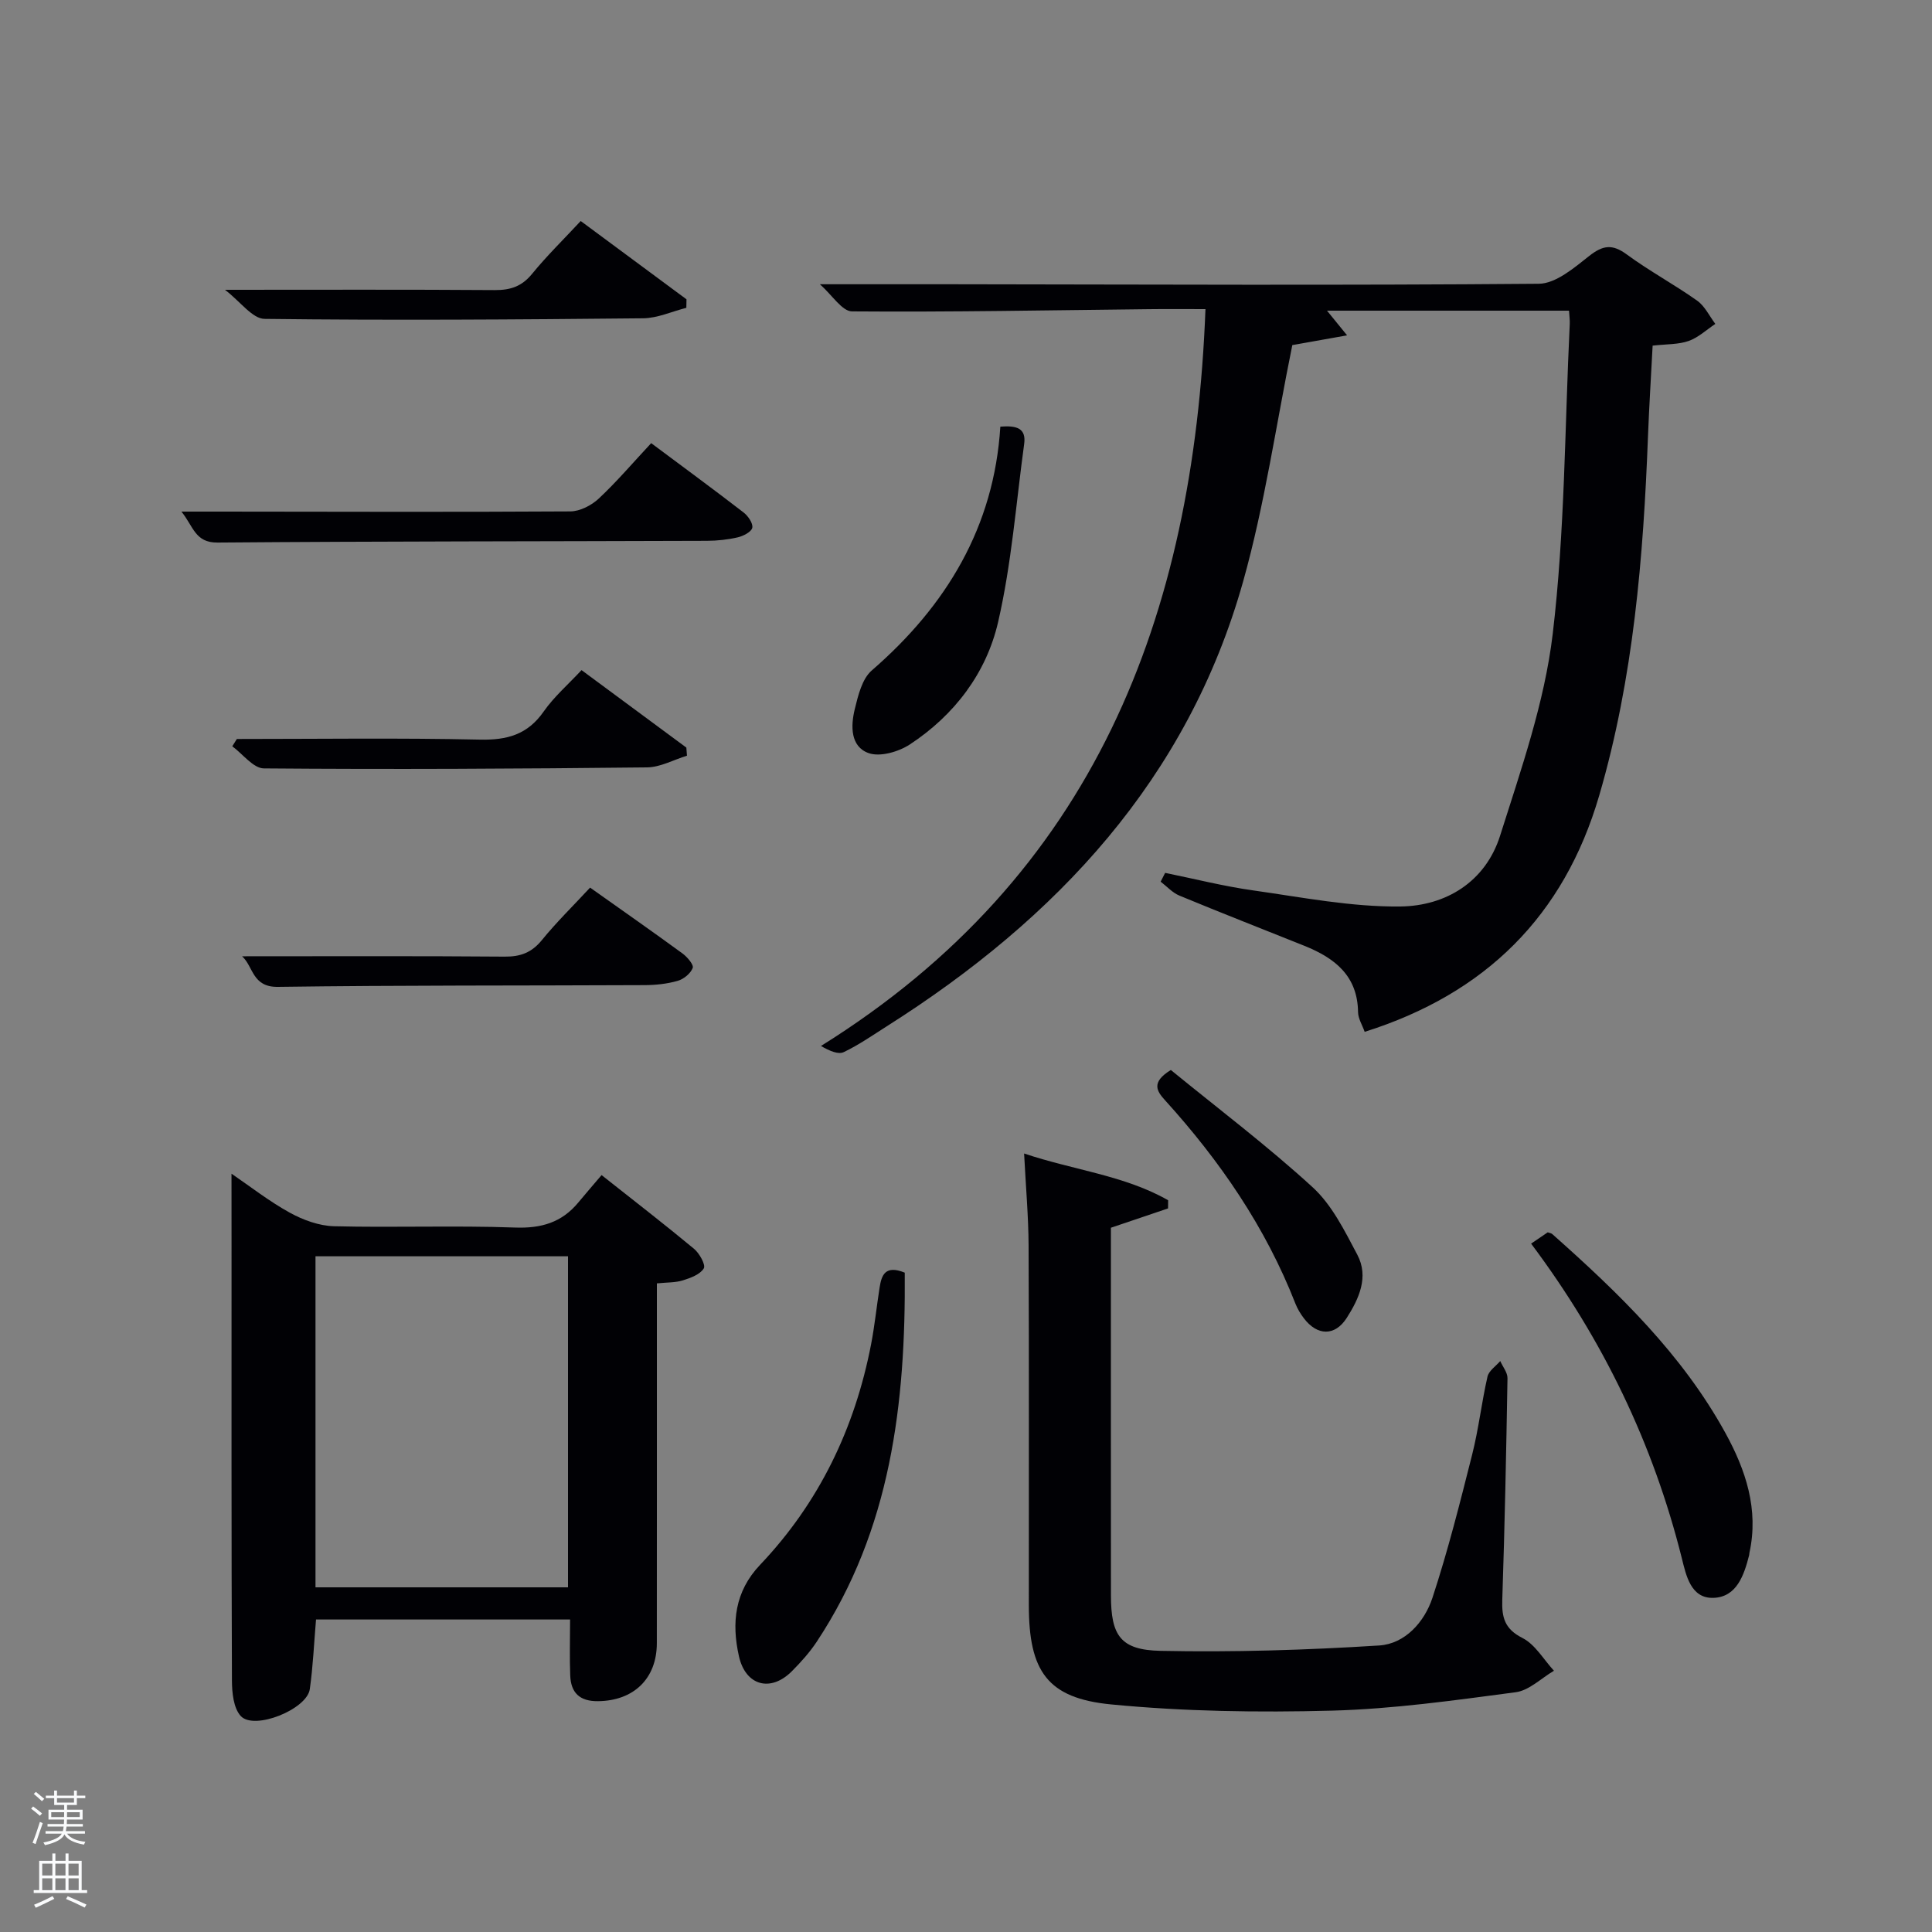 <svg enable-background="new 0 0 400 400" viewBox="0 0 400 400" xmlns="http://www.w3.org/2000/svg"><rect x="0" y="0" width="400" height="400" fill="#808080" stroke="none"/><path d="m6.44 374.46.42-.45c.65.47 1.27.95 1.85 1.44l-.45.49c-.65-.56-1.25-1.06-1.82-1.48m.93 7.33-.63-.26c.55-1.36 1.05-2.8 1.52-4.33.19.1.38.19.59.27-.46 1.29-.95 2.73-1.48 4.32m-.38-10.38.44-.42c.43.34 1.01.82 1.74 1.44l-.49.49c-.53-.51-1.09-1.01-1.69-1.51m2.5.35h1.72v-1.04h.59v1.04h3.52v-1.04h.59v1.04h1.75v.53h-1.75v1.42h-2.03v.97h3.22v2.03h-3.24c0 .35-.01.66-.03.93h3.32v.53h-3.37c-.03.27-.08.58-.15.94h3.96v.53h-3.71c.67.92 1.93 1.48 3.79 1.68-.13.24-.23.44-.29.59-2.13-.38-3.48-1.08-4.04-2.12-.43.97-1.77 1.72-4.03 2.23-.09-.19-.2-.37-.33-.55 2.1-.42 3.37-1.03 3.81-1.83h-3.36v-.53h3.58c.08-.29.13-.61.16-.94h-3.33v-.53h3.39c.02-.27.04-.58.04-.93h-3.23v-2.03h3.25v-.97h-2.07v-1.42h-1.73zm1.12 3.44v1h2.65c.01-.3.02-.44.02-.4v-.25-.35zm1.19-2h3.52v-.91h-3.52zm4.71 2h-2.63v.59c0 .15-.01.28-.01.4h2.64z" fill="#fafbfc"/><path d="m13.56 383.74h.63v1.52h2.72v6.07h1.13v.6h-11.06v-.6h1.13v-6.07h2.73v-1.52h.63v1.52h2.1v-1.52zm-2.69 8.83.38.56c-1.24.63-2.53 1.25-3.85 1.85-.1-.21-.21-.42-.34-.63 1.36-.55 2.63-1.15 3.81-1.78m-2.13-4.27h2.1v-2.45h-2.1zm0 3.04h2.1v-2.46h-2.1zm2.72-3.04h2.1v-2.45h-2.1zm0 3.04h2.1v-2.46h-2.1zm6.07 3.6c-1.41-.71-2.7-1.3-3.86-1.78l.35-.56c1.45.62 2.75 1.19 3.88 1.72zm-1.25-9.09h-2.1v2.45h2.1zm-2.09 5.49h2.1v-2.46h-2.1z" fill="#fafbfc"/><g fill="#010105"><path d="m249.58 64c-4.14 0-7.94-.04-11.73.01-20.48.22-40.97.62-61.45.46-2.06-.02-4.09-3.36-6.65-5.62 9.77 0 18.31-.01 26.85 0 40.66.05 81.33.25 121.99-.1 3.52-.03 7.31-3.29 10.43-5.75 2.84-2.24 4.79-2.52 7.77-.33 4.68 3.44 9.85 6.22 14.59 9.58 1.59 1.13 2.53 3.18 3.76 4.81-1.82 1.21-3.51 2.82-5.51 3.53-2.13.75-4.55.64-7.47.97-.32 6.23-.72 12.47-.96 18.71-.96 25.13-3 50.1-10.09 74.4-7.29 24.97-23.56 41.07-48.57 48.96-.5-1.42-1.35-2.74-1.37-4.08-.09-7.56-4.87-11.22-11.11-13.73-8.63-3.46-17.3-6.84-25.89-10.4-1.44-.6-2.59-1.9-3.87-2.88.31-.61.62-1.22.93-1.82 6.07 1.23 12.1 2.77 18.23 3.63 10.12 1.43 20.32 3.44 30.46 3.33 9.45-.11 17.64-5.12 20.66-14.66 4.34-13.71 9.2-27.58 10.89-41.74 2.53-21.24 2.49-42.79 3.53-64.21.04-.81-.08-1.62-.15-2.75-16.69 0-33.23 0-50.11 0 1.23 1.51 2.3 2.83 4.16 5.11-4.72.84-8.52 1.52-11.34 2.02-3.37 16.52-5.71 33-10.17 48.89-11.49 40.94-38.6 69.83-73.71 92.09-2.95 1.87-5.84 3.89-8.97 5.39-1.14.55-2.89-.2-4.74-1.26 56.6-35.29 77.16-88.8 79.61-152.56z"/><path d="m47.93 243c3.87 2.64 7.79 5.72 12.1 8.09 2.75 1.51 6.05 2.71 9.13 2.79 12.48.31 24.99-.18 37.46.27 5.44.2 9.67-1.04 13.1-5.17 1.49-1.79 3.01-3.56 4.83-5.69 6.8 5.38 13.07 10.22 19.15 15.27 1.12.93 2.45 3.34 2.01 4.05-.77 1.26-2.74 1.98-4.34 2.48-1.53.48-3.24.4-5.37.62v5.57c0 22.98.01 45.96-.01 68.94-.01 7.36-4.83 11.92-12.19 11.99-3.81.04-5.6-1.76-5.74-5.3-.15-3.76-.03-7.54-.03-11.61-17.43 0-34.98 0-52.6 0-.42 4.92-.62 9.7-1.29 14.42-.59 4.19-11.51 8.58-14.29 5.57-1.51-1.64-1.82-4.85-1.83-7.35-.12-29.97-.08-59.95-.08-89.92-.01-4.91-.01-9.81-.01-15.02zm17.39 17.1v68.54h52.28c0-23.07 0-45.77 0-68.54-17.55 0-34.68 0-52.28 0z"/><path d="m212.03 238.82c10.3 3.46 20.77 4.52 29.82 9.68-.01.56-.01 1.13-.02 1.69-3.65 1.24-7.31 2.47-11.83 4v4.17c0 23.99-.01 47.97.01 71.96.01 8.26 1.92 11.3 10.28 11.47 15.08.31 30.2-.16 45.25-1.11 5.36-.34 9.39-4.87 11.04-9.89 3.2-9.74 5.71-19.71 8.22-29.66 1.34-5.3 1.95-10.78 3.17-16.12.28-1.21 1.73-2.16 2.64-3.22.52 1.19 1.52 2.38 1.5 3.56-.26 15.3-.57 30.6-1.08 45.9-.12 3.64.5 6.02 4.18 7.88 2.64 1.34 4.38 4.46 6.52 6.78-2.63 1.54-5.14 4.09-7.93 4.45-12.64 1.67-25.34 3.47-38.05 3.81-15.23.4-30.57.18-45.72-1.29-13.23-1.28-17.01-6.92-17.02-20.5-.02-24.82.06-49.64-.05-74.46-.03-6.11-.58-12.23-.93-19.1z"/><path d="m187.32 263.49c.21 27.07-2.86 53.18-18.22 76.41-1.46 2.2-3.27 4.22-5.14 6.1-4.41 4.43-9.6 3.02-10.97-3.09-1.56-6.93-.87-13.41 4.38-18.93 12.24-12.89 19.62-28.29 22.98-45.66.75-3.9 1.15-7.87 1.77-11.8.4-2.52 1.16-4.67 5.2-3.03z"/><path d="m317 257.48c1.27-.87 2.36-1.61 3.44-2.34.35.13.71.16.94.36 13.72 12.18 26.89 24.88 35.84 41.17 4.22 7.68 6.95 15.83 4.98 24.83-.04.16-.02.33-.06.49-1.06 4.16-2.58 8.67-7.39 8.83-4.69.15-5.66-4.64-6.55-8.22-5.93-23.69-16.29-45.21-31.2-65.12z"/><path d="m134.82 91.75c6.42 4.79 12.84 9.5 19.14 14.36.93.72 1.98 2.25 1.79 3.16-.18.85-1.85 1.71-3 1.98-2.08.48-4.25.71-6.39.72-33.78.12-67.56.09-101.34.36-4.65.04-4.97-3.35-7.46-6.41h8.13c24.13.02 48.26.11 72.39-.04 1.99-.01 4.37-1.24 5.88-2.65 3.74-3.5 7.09-7.44 10.86-11.48z"/><path d="m207.11 88.33c3.37-.26 5.39.31 4.93 3.61-1.68 12.3-2.61 24.79-5.39 36.84-2.44 10.58-9.04 19.28-18.28 25.35-2.32 1.52-6.14 2.63-8.51 1.8-3.82-1.34-3.74-5.64-2.89-9.11.69-2.82 1.51-6.27 3.52-8.01 15.48-13.42 25.32-29.74 26.62-50.48z"/><path d="m122.17 183.77c6.7 4.75 12.97 9.13 19.14 13.64.98.72 2.36 2.34 2.11 2.99-.44 1.15-1.86 2.31-3.1 2.67-2.2.63-4.56.88-6.86.89-25.31.12-50.63.01-75.94.36-5.34.07-5.06-4.26-7.4-6.33 18.28 0 36.32-.08 54.37.07 3.28.03 5.59-.84 7.7-3.42 3.02-3.72 6.48-7.09 9.98-10.87z"/><path d="m120.23 45.76c7.56 5.6 14.73 10.9 21.9 16.21-.01.59-.02 1.17-.03 1.76-2.99.76-5.96 2.14-8.96 2.17-26.12.26-52.25.44-78.37.12-2.51-.03-4.99-3.57-8.19-6.02 19.7 0 37.78-.07 55.86.06 3.26.02 5.61-.77 7.73-3.37 3.03-3.72 6.49-7.09 10.06-10.93z"/><path d="m49.04 153c16.78 0 33.57-.24 50.34.13 5.63.12 9.84-1.04 13.17-5.8 2.16-3.09 5.1-5.63 7.85-8.59 7.38 5.46 14.54 10.75 21.7 16.04.04.56.09 1.12.13 1.68-2.76.84-5.51 2.39-8.28 2.42-26.44.29-52.88.43-79.32.21-2.19-.02-4.36-2.98-6.54-4.58.32-.5.63-1 .95-1.51z"/><path d="m242.41 221.53c9.78 7.99 19.99 15.7 29.38 24.3 3.99 3.66 6.61 9.01 9.22 13.93 2.45 4.61.34 9.15-2.19 13.11-2.45 3.82-6.11 3.71-8.87.06-.7-.92-1.32-1.94-1.74-3.01-6.19-15.84-15.63-29.58-26.98-42.1-1.73-1.9-2.98-3.73 1.18-6.29z"/></g></svg>